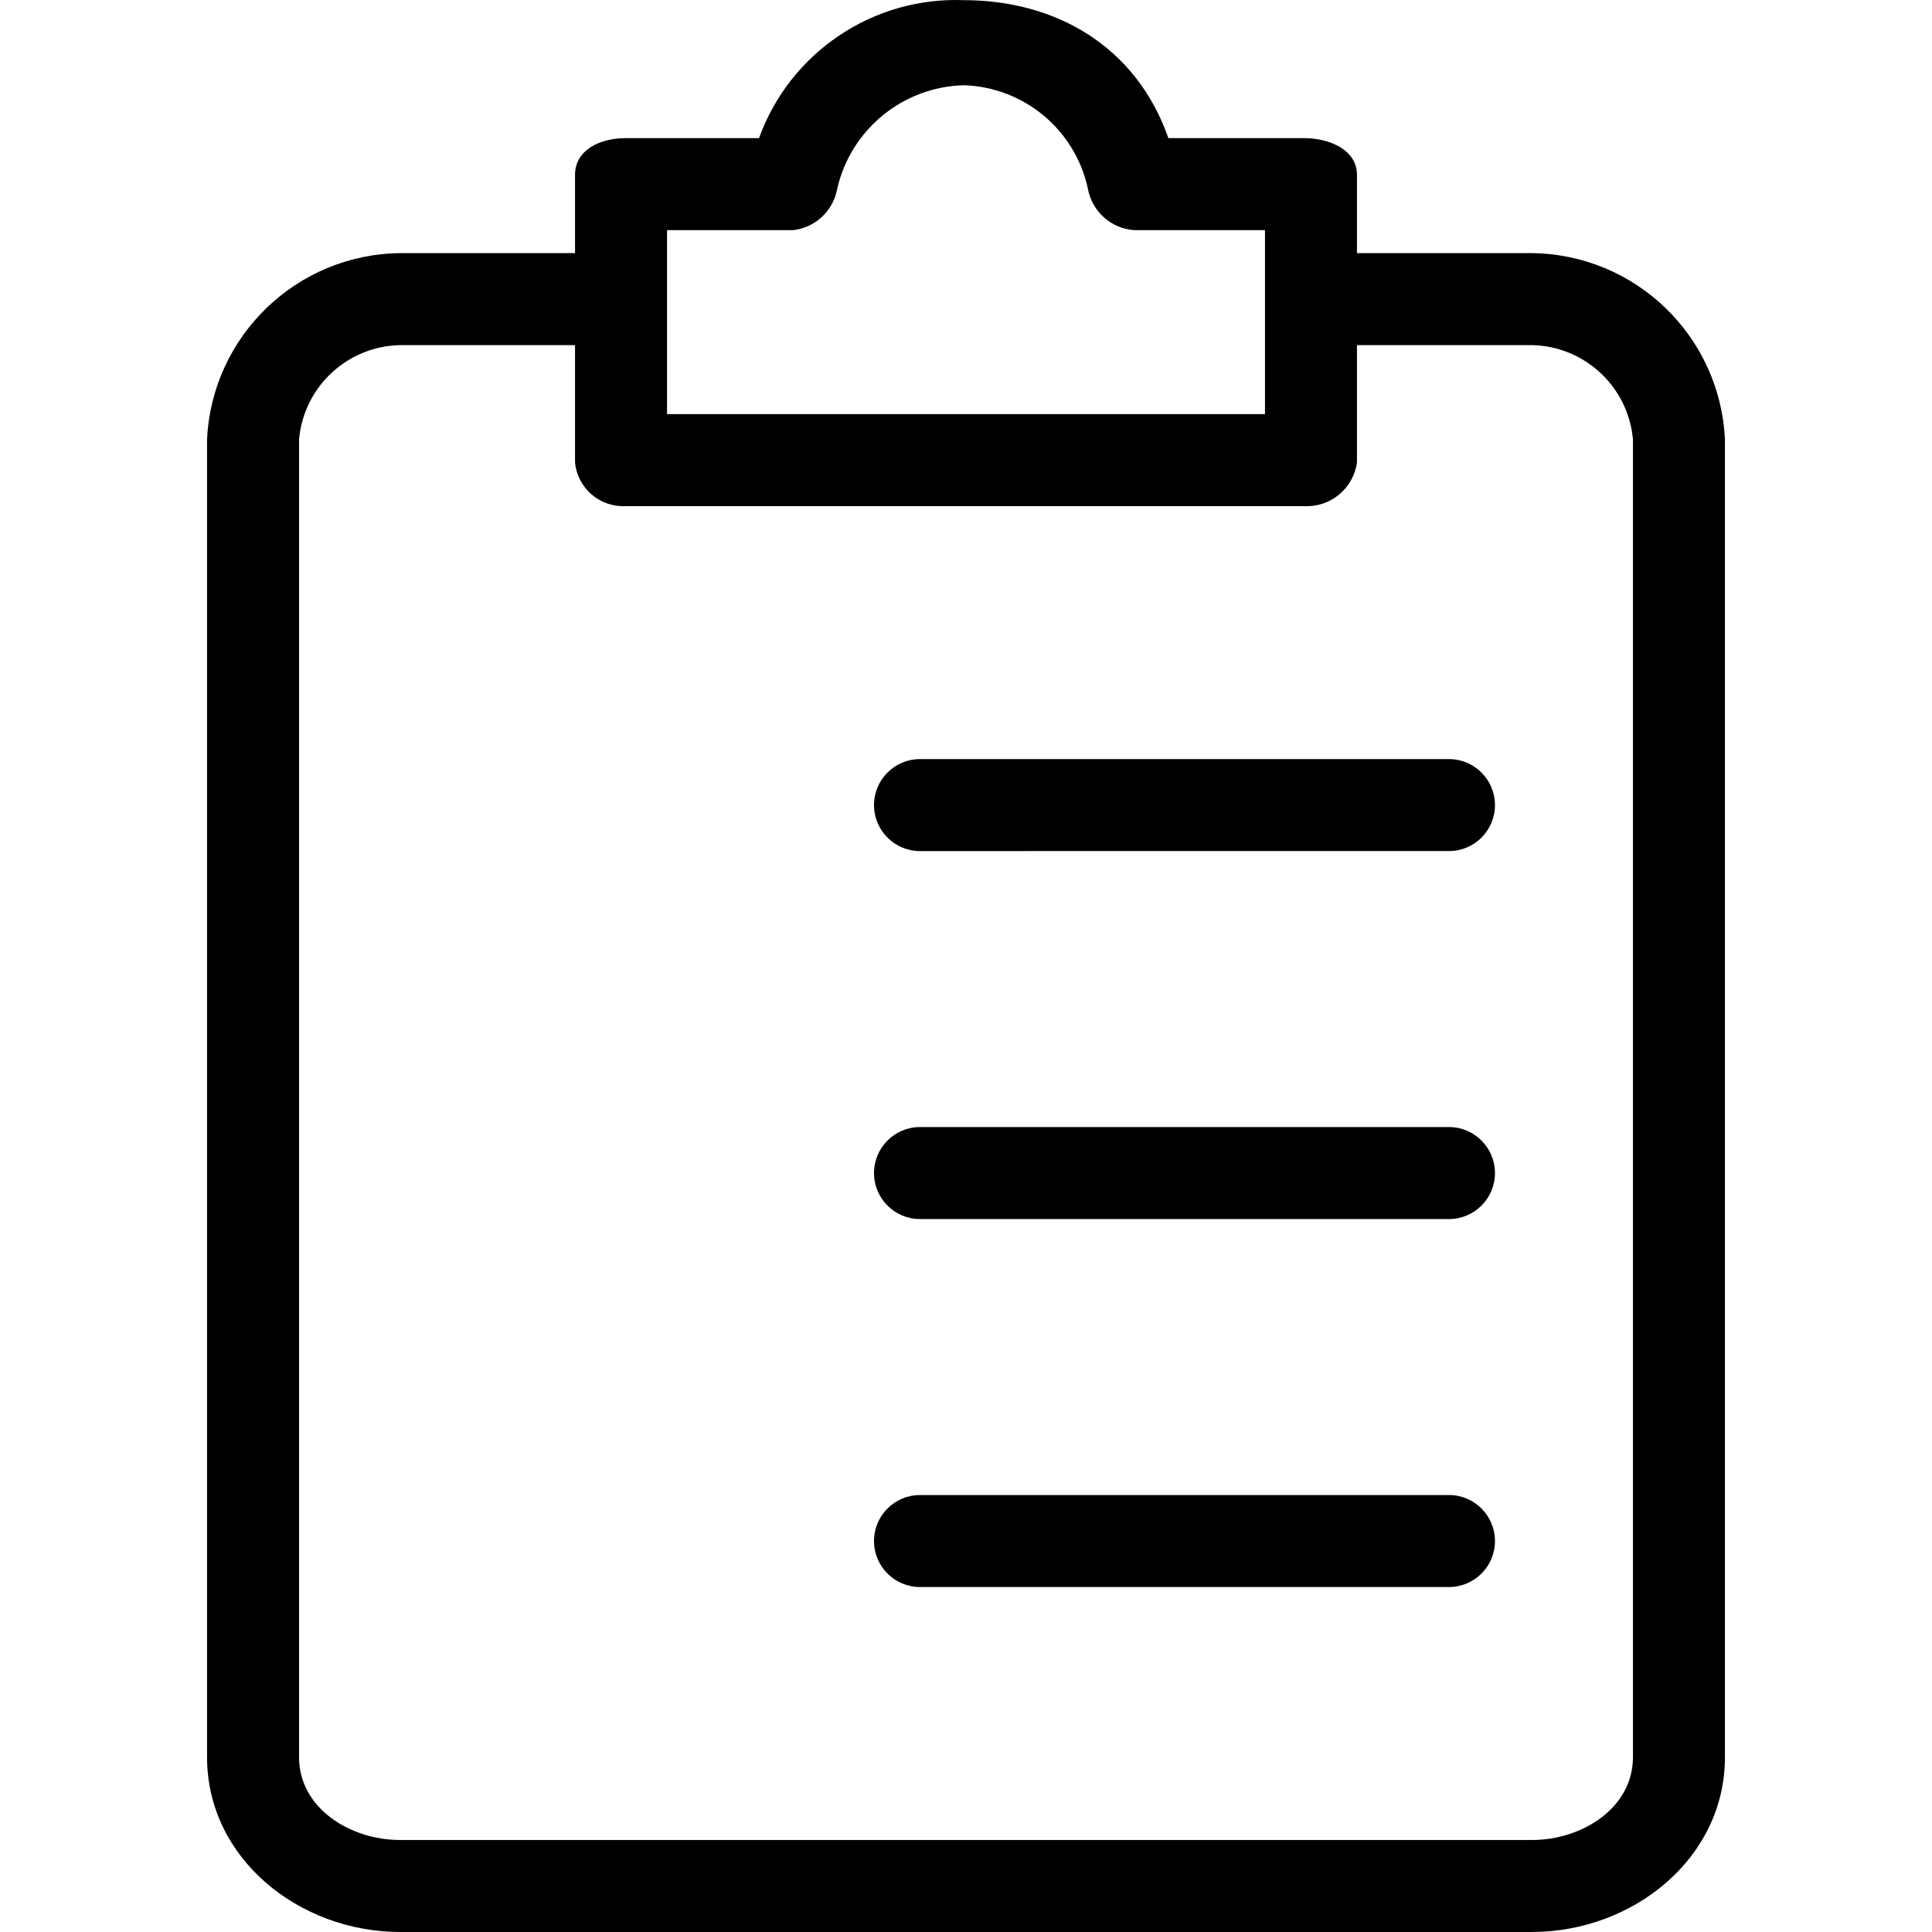 <?xml version="1.0" encoding="UTF-8" standalone="no"?>
<!-- Generator: Adobe Illustrator 19.0.0, SVG Export Plug-In . SVG Version: 6.00 Build 0)  -->

<svg
        xmlns:dc="http://purl.org/dc/elements/1.1/"
        xmlns:cc="http://creativecommons.org/ns#"
        xmlns:rdf="http://www.w3.org/1999/02/22-rdf-syntax-ns#"
        xmlns:sodipodi="http://sodipodi.sourceforge.net/DTD/sodipodi-0.dtd"
        xmlns:inkscape="http://www.inkscape.org/namespaces/inkscape"
        xmlns="http://www.w3.org/2000/svg"
        version="1.1"
        id="Capa_1"
        x="0px"
        y="0px"
        viewBox="0 0 438.891 438.891"
        style="enable-background:new 0 0 438.891 438.891;"
        xml:space="preserve"
        sodipodi:docname="uncheckAll.svg"
        inkscape:version="0.92.4 (5da689c313, 2019-01-14)">
    <defs
            id="defs925">
	

		
	
			
			
			
			
			
			
			
		</defs>
    <sodipodi:namedview
            pagecolor="#ffffff"
            bordercolor="#666666"
            borderopacity="1"
            objecttolerance="10"
            gridtolerance="10"
            guidetolerance="10"
            inkscape:pageopacity="0"
            inkscape:pageshadow="2"
            inkscape:window-width="1920"
            inkscape:window-height="1001"
            id="namedview923"
            showgrid="false"
            inkscape:zoom="1.8410038"
            inkscape:cx="219.4455"
            inkscape:cy="185.13026"
            inkscape:window-x="-9"
            inkscape:window-y="-9"
            inkscape:window-maximized="1"
            inkscape:current-layer="Capa_1"/>
    <g
            id="g1239"><path
     d="M 347.968,57.503 H 308.262 V 39.74 c 0,-5.747 -6.269,-8.359 -12.016,-8.359 H 265.422 C 258.108,10.483 239.822,0.034 218.924,0.034 198.256,-0.743 179.457,11.93 172.426,31.381 h -30.302 c -5.747,0 -11.494,2.612 -11.494,8.359 V 57.503 H 90.923 c -23.53,0.251 -42.78,18.813 -43.886,42.318 v 299.363 c 0,22.988 20.898,39.706 43.886,39.706 h 257.045 c 22.988,0 43.886,-16.718 43.886,-39.706 V 99.822 C 390.748,76.316 371.498,57.754 347.968,57.503 Z M 151.527,52.279 h 28.735 c 5.016,-0.612 9.045,-4.428 9.927,-9.404 3.094,-13.474 14.915,-23.146 28.735,-23.51 13.692,0.415 25.335,10.117 28.212,23.51 0.937,5.148 5.232,9.013 10.449,9.404 h 29.78 V 94.075 H 151.527 Z m 219.429,346.906 c 0,11.494 -11.494,18.808 -22.988,18.808 H 90.923 c -11.494,0 -22.988,-7.314 -22.988,-18.808 V 99.822 C 69.001,87.858 78.913,78.621 90.923,78.402 h 39.706 v 26.645 c 0.552,5.854 5.622,10.233 11.494,9.927 h 154.122 c 5.98,0.327 11.209,-3.992 12.016,-9.927 V 78.401 h 39.706 c 12.009,0.22 21.922,9.456 22.988,21.42 v 299.364 z"
     id="path872"
     inkscape:connector-curvature="0" />
        <g
                id="g1232"><path
       inkscape:connector-curvature="0"
       id="path876"
       d="M 329.16,256.034 H 208.997 c -5.771,0 -10.449,4.678 -10.449,10.449 0,5.771 4.678,10.449 10.449,10.449 H 329.16 c 5.771,0 10.449,-4.678 10.449,-10.449 0,-5.771 -4.678,-10.449 -10.449,-10.449 z" />
            <path
                    inkscape:connector-curvature="0"
                    id="path880"
                    d="M 329.16,172.442 H 208.997 c -5.771,0 -10.449,4.678 -10.449,10.449 0,5.771 4.678,10.449 10.449,10.449 H 329.16 c 5.771,0 10.449,-4.678 10.449,-10.449 0,-5.771 -4.678,-10.449 -10.449,-10.449 z"/>
            <path
                    inkscape:connector-curvature="0"
                    id="path884"
                    d="M 329.16,339.626 H 208.997 c -5.771,0 -10.449,4.678 -10.449,10.449 0,5.771 4.678,10.449 10.449,10.449 H 329.16 c 5.771,0 10.449,-4.678 10.449,-10.449 0,-5.771 -4.678,-10.449 -10.449,-10.449 z"/></g></g>
    <g
            id="g892">
</g>
    <g
            id="g894">
</g>
    <g
            id="g896">
</g>
    <g
            id="g898">
</g>
    <g
            id="g900">
</g>
    <g
            id="g902">
</g>
    <g
            id="g904">
</g>
    <g
            id="g906">
</g>
    <g
            id="g908">
</g>
    <g
            id="g910">
</g>
    <g
            id="g912">
</g>
    <g
            id="g914">
</g>
    <g
            id="g916">
</g>
    <g
            id="g918">
</g>
    <g
            id="g920">
</g>
    <g
            id="g1140"
            transform="matrix(0.309,0,0,0.309,-140.302,76.427)"
            style="stroke:none;stroke-opacity:1;stroke-width:0;stroke-miterlimit:4;stroke-dasharray:none">
	<g
            id="g1138"
            style="stroke:none;stroke-opacity:1;stroke-width:0;stroke-miterlimit:4;stroke-dasharray:none">
		
	</g>
</g>
    <g
            id="g1142"
            transform="matrix(0.309,0,0,0.309,-140.302,76.427)">
</g>
    <g
            id="g1144"
            transform="matrix(0.309,0,0,0.309,-140.302,76.427)">
</g>
    <g
            id="g1146"
            transform="matrix(0.309,0,0,0.309,-140.302,76.427)">
</g>
    <g
            id="g1148"
            transform="matrix(0.309,0,0,0.309,-140.302,76.427)">
</g>
    <g
            id="g1150"
            transform="matrix(0.309,0,0,0.309,-140.302,76.427)">
</g>
    <g
            id="g1152"
            transform="matrix(0.309,0,0,0.309,-140.302,76.427)">
</g>
    <g
            id="g1154"
            transform="matrix(0.309,0,0,0.309,-140.302,76.427)">
</g>
    <g
            id="g1156"
            transform="matrix(0.309,0,0,0.309,-140.302,76.427)">
</g>
    <g
            id="g1158"
            transform="matrix(0.309,0,0,0.309,-140.302,76.427)">
</g>
    <g
            id="g1160"
            transform="matrix(0.309,0,0,0.309,-140.302,76.427)">
</g>
    <g
            id="g1162"
            transform="matrix(0.309,0,0,0.309,-140.302,76.427)">
</g>
    <g
            id="g1164"
            transform="matrix(0.309,0,0,0.309,-140.302,76.427)">
</g>
    <g
            id="g1166"
            transform="matrix(0.309,0,0,0.309,-140.302,76.427)">
</g>
    <g
            id="g1168"
            transform="matrix(0.309,0,0,0.309,-140.302,76.427)">
</g>
    <g
            id="g1170"
            transform="matrix(0.309,0,0,0.309,-140.302,76.427)">
</g></svg>